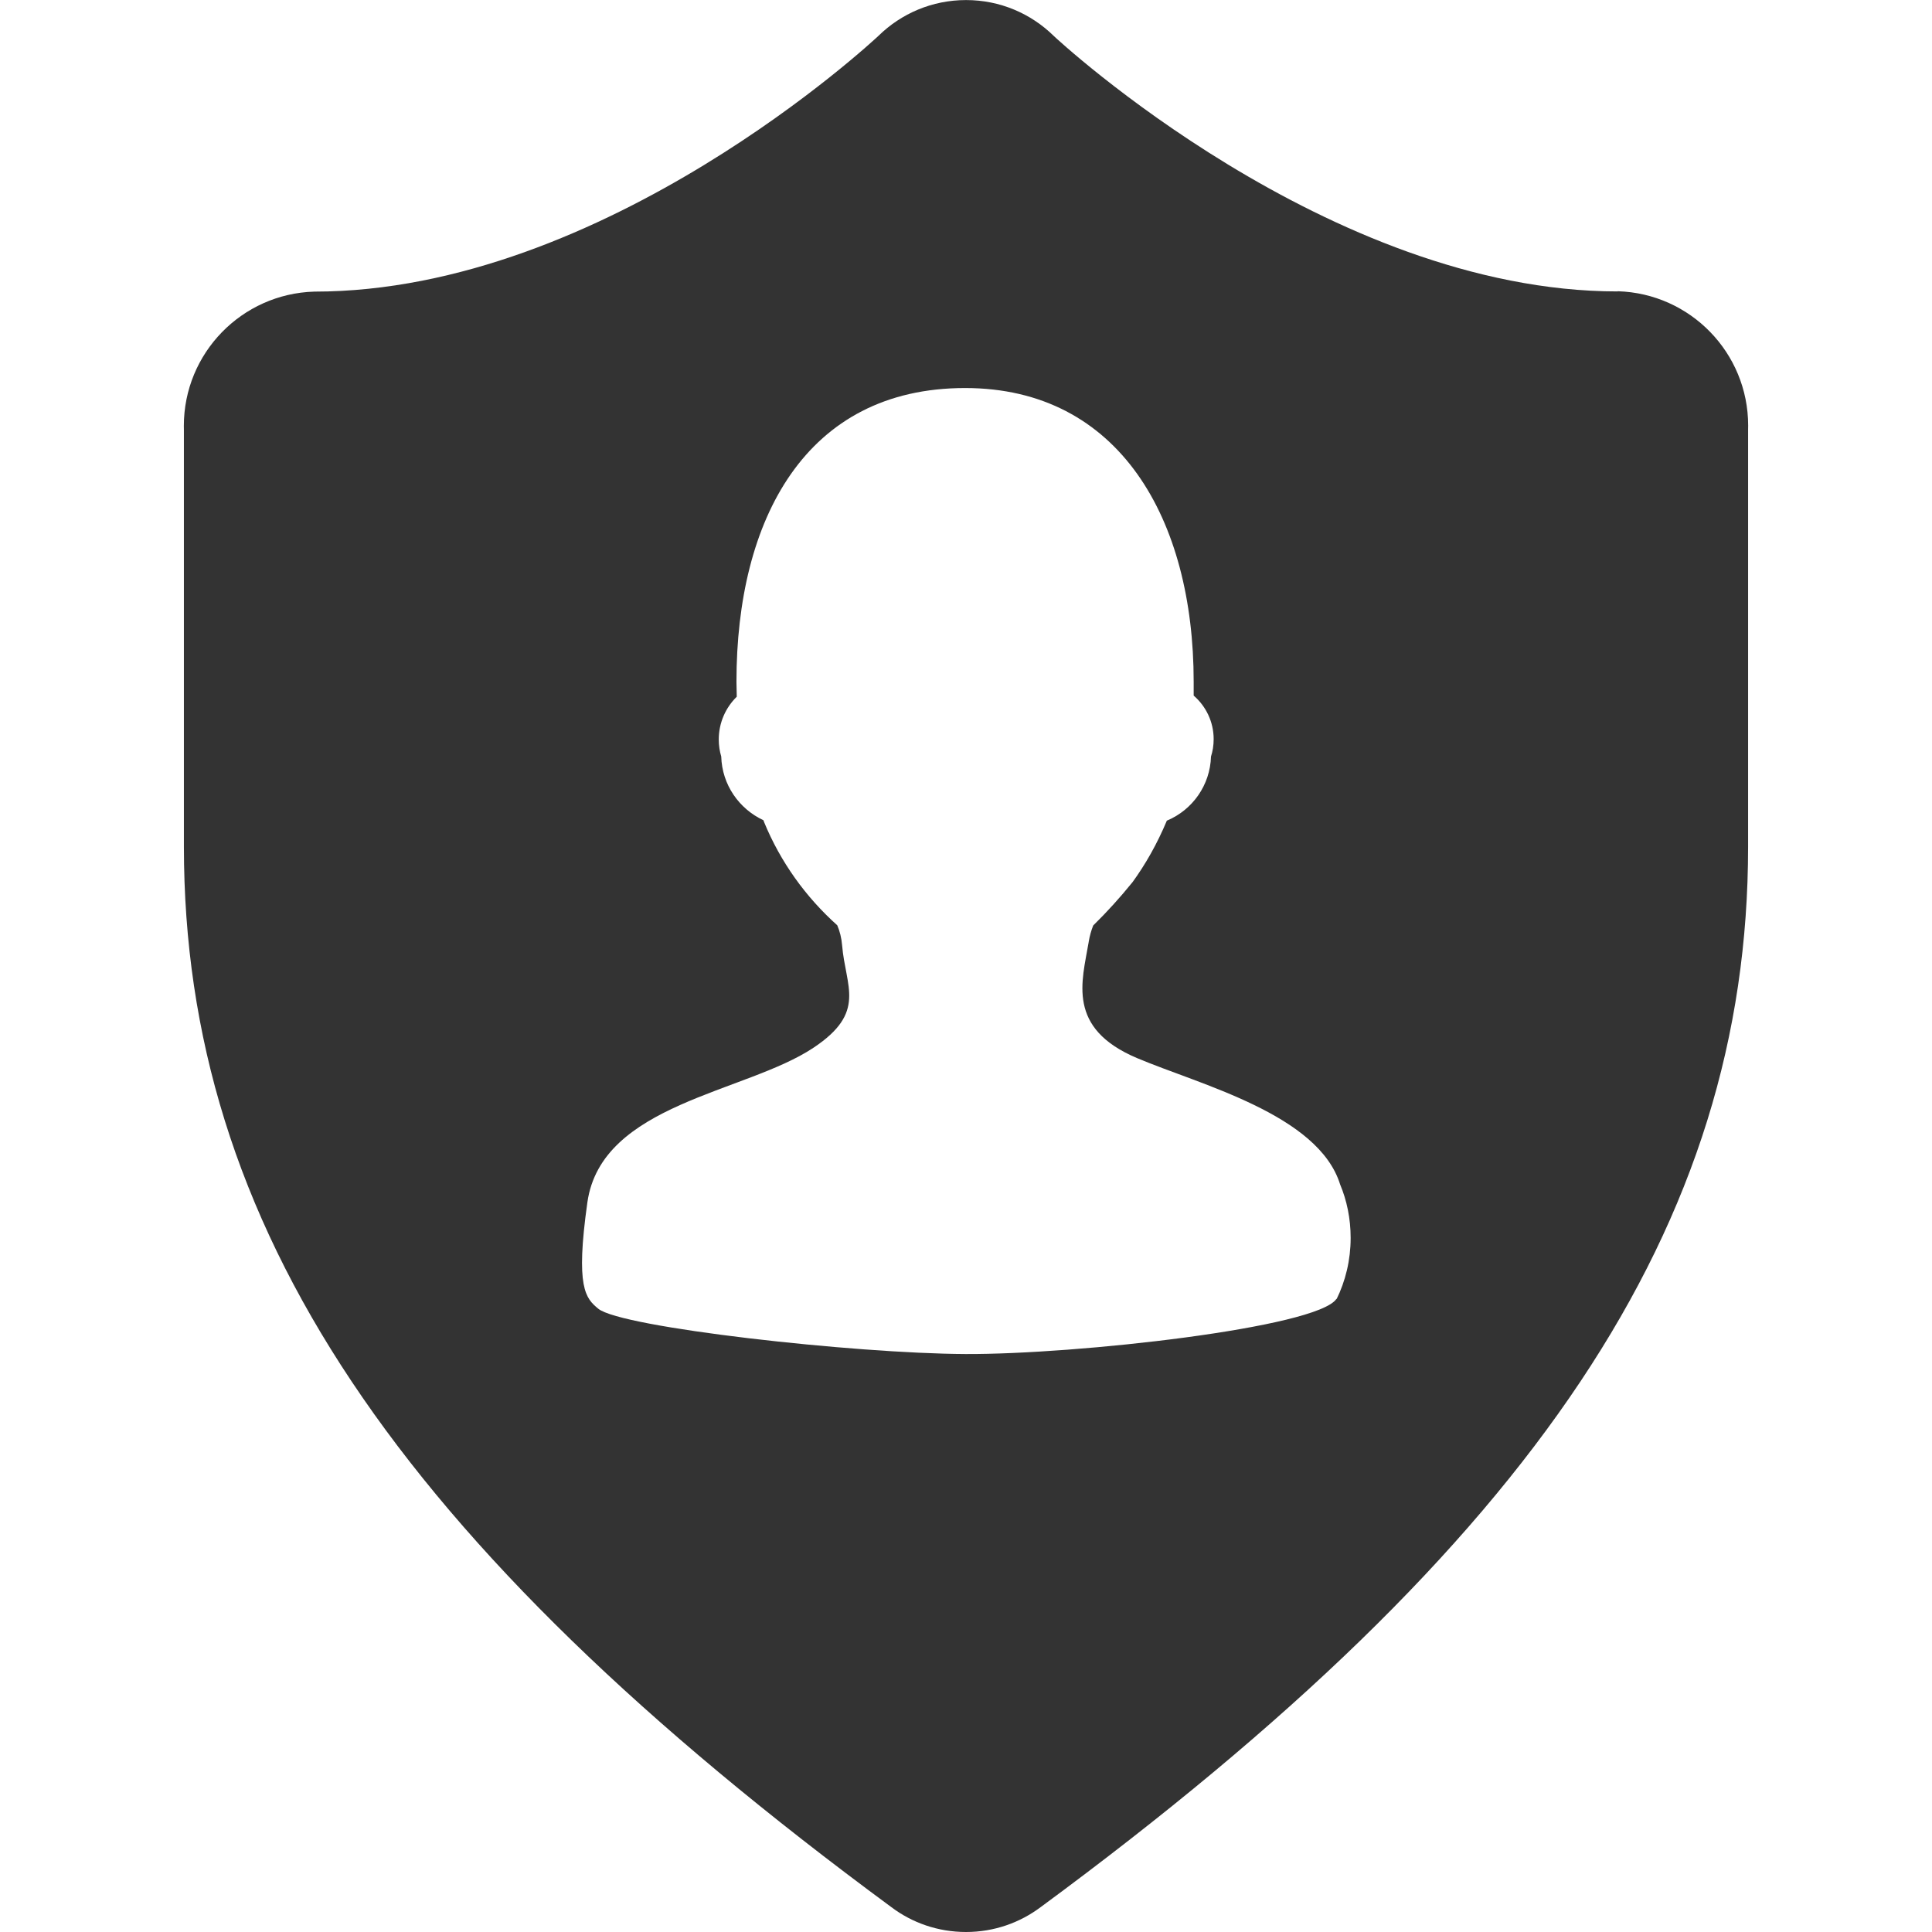<!-- Generated by IcoMoon.io -->
<svg version="1.1" xmlns="http://www.w3.org/2000/svg" width="32" height="32" viewBox="0 0 32 32">
<title>secret2</title>
<path fill="#333" d="M26.794 4.827c-4.792 0-9.301-4.191-9.345-4.236-0.373-0.365-0.884-0.59-1.448-0.59s-1.075 0.225-1.448 0.59l0-0c-0.068 0.063-4.531 4.239-9.348 4.239-1.201 0.036-2.16 1.019-2.16 2.225 0 0.021 0 0.043 0.001 0.064l-0-0.003v6.906c0 6.26 3.505 11.514 11.72 17.568 0.34 0.256 0.769 0.41 1.234 0.41s0.894-0.154 1.239-0.414l-0.005 0.004c8.215-6.051 11.72-11.305 11.72-17.568v-6.912c0.001-0.018 0.001-0.040 0.001-0.061 0-1.206-0.959-2.188-2.157-2.225l-0.003-0zM22.136 21.513c-0.318 0.478-4.301 0.922-6.144 0.914s-5.703-0.439-6.082-0.75c-0.21-0.173-0.381-0.346-0.181-1.763 0.233-1.635 2.619-1.811 3.743-2.559 0.887-0.589 0.533-1.008 0.476-1.697-0.010-0.122-0.038-0.235-0.083-0.339l0.003 0.007c-0.526-0.471-0.942-1.052-1.212-1.709l-0.011-0.031c-0.406-0.19-0.685-0.589-0.699-1.054l-0-0.002c-0.026-0.085-0.041-0.182-0.041-0.282 0-0.277 0.114-0.528 0.298-0.708l0-0c0-0.082-0.005-0.165-0.005-0.248 0-2.687 1.143-4.865 3.787-4.865 2.558 0 3.786 2.178 3.786 4.865 0 0.076 0 0.152 0 0.229 0.203 0.176 0.331 0.434 0.331 0.722 0 0.103-0.016 0.202-0.046 0.294l0.002-0.007c-0.014 0.477-0.308 0.883-0.723 1.059l-0.008 0.003c-0.163 0.388-0.353 0.723-0.577 1.031l0.010-0.014c-0.212 0.262-0.426 0.497-0.652 0.719l-0.001 0.001c-0.032 0.080-0.059 0.174-0.075 0.272l-0.001 0.008c-0.109 0.645-0.369 1.42 0.799 1.915 1.043 0.442 3.006 0.93 3.367 2.095 0.11 0.261 0.174 0.565 0.174 0.884 0 0.368-0.085 0.716-0.238 1.026l0.006-0.014z"></path>
</svg>
